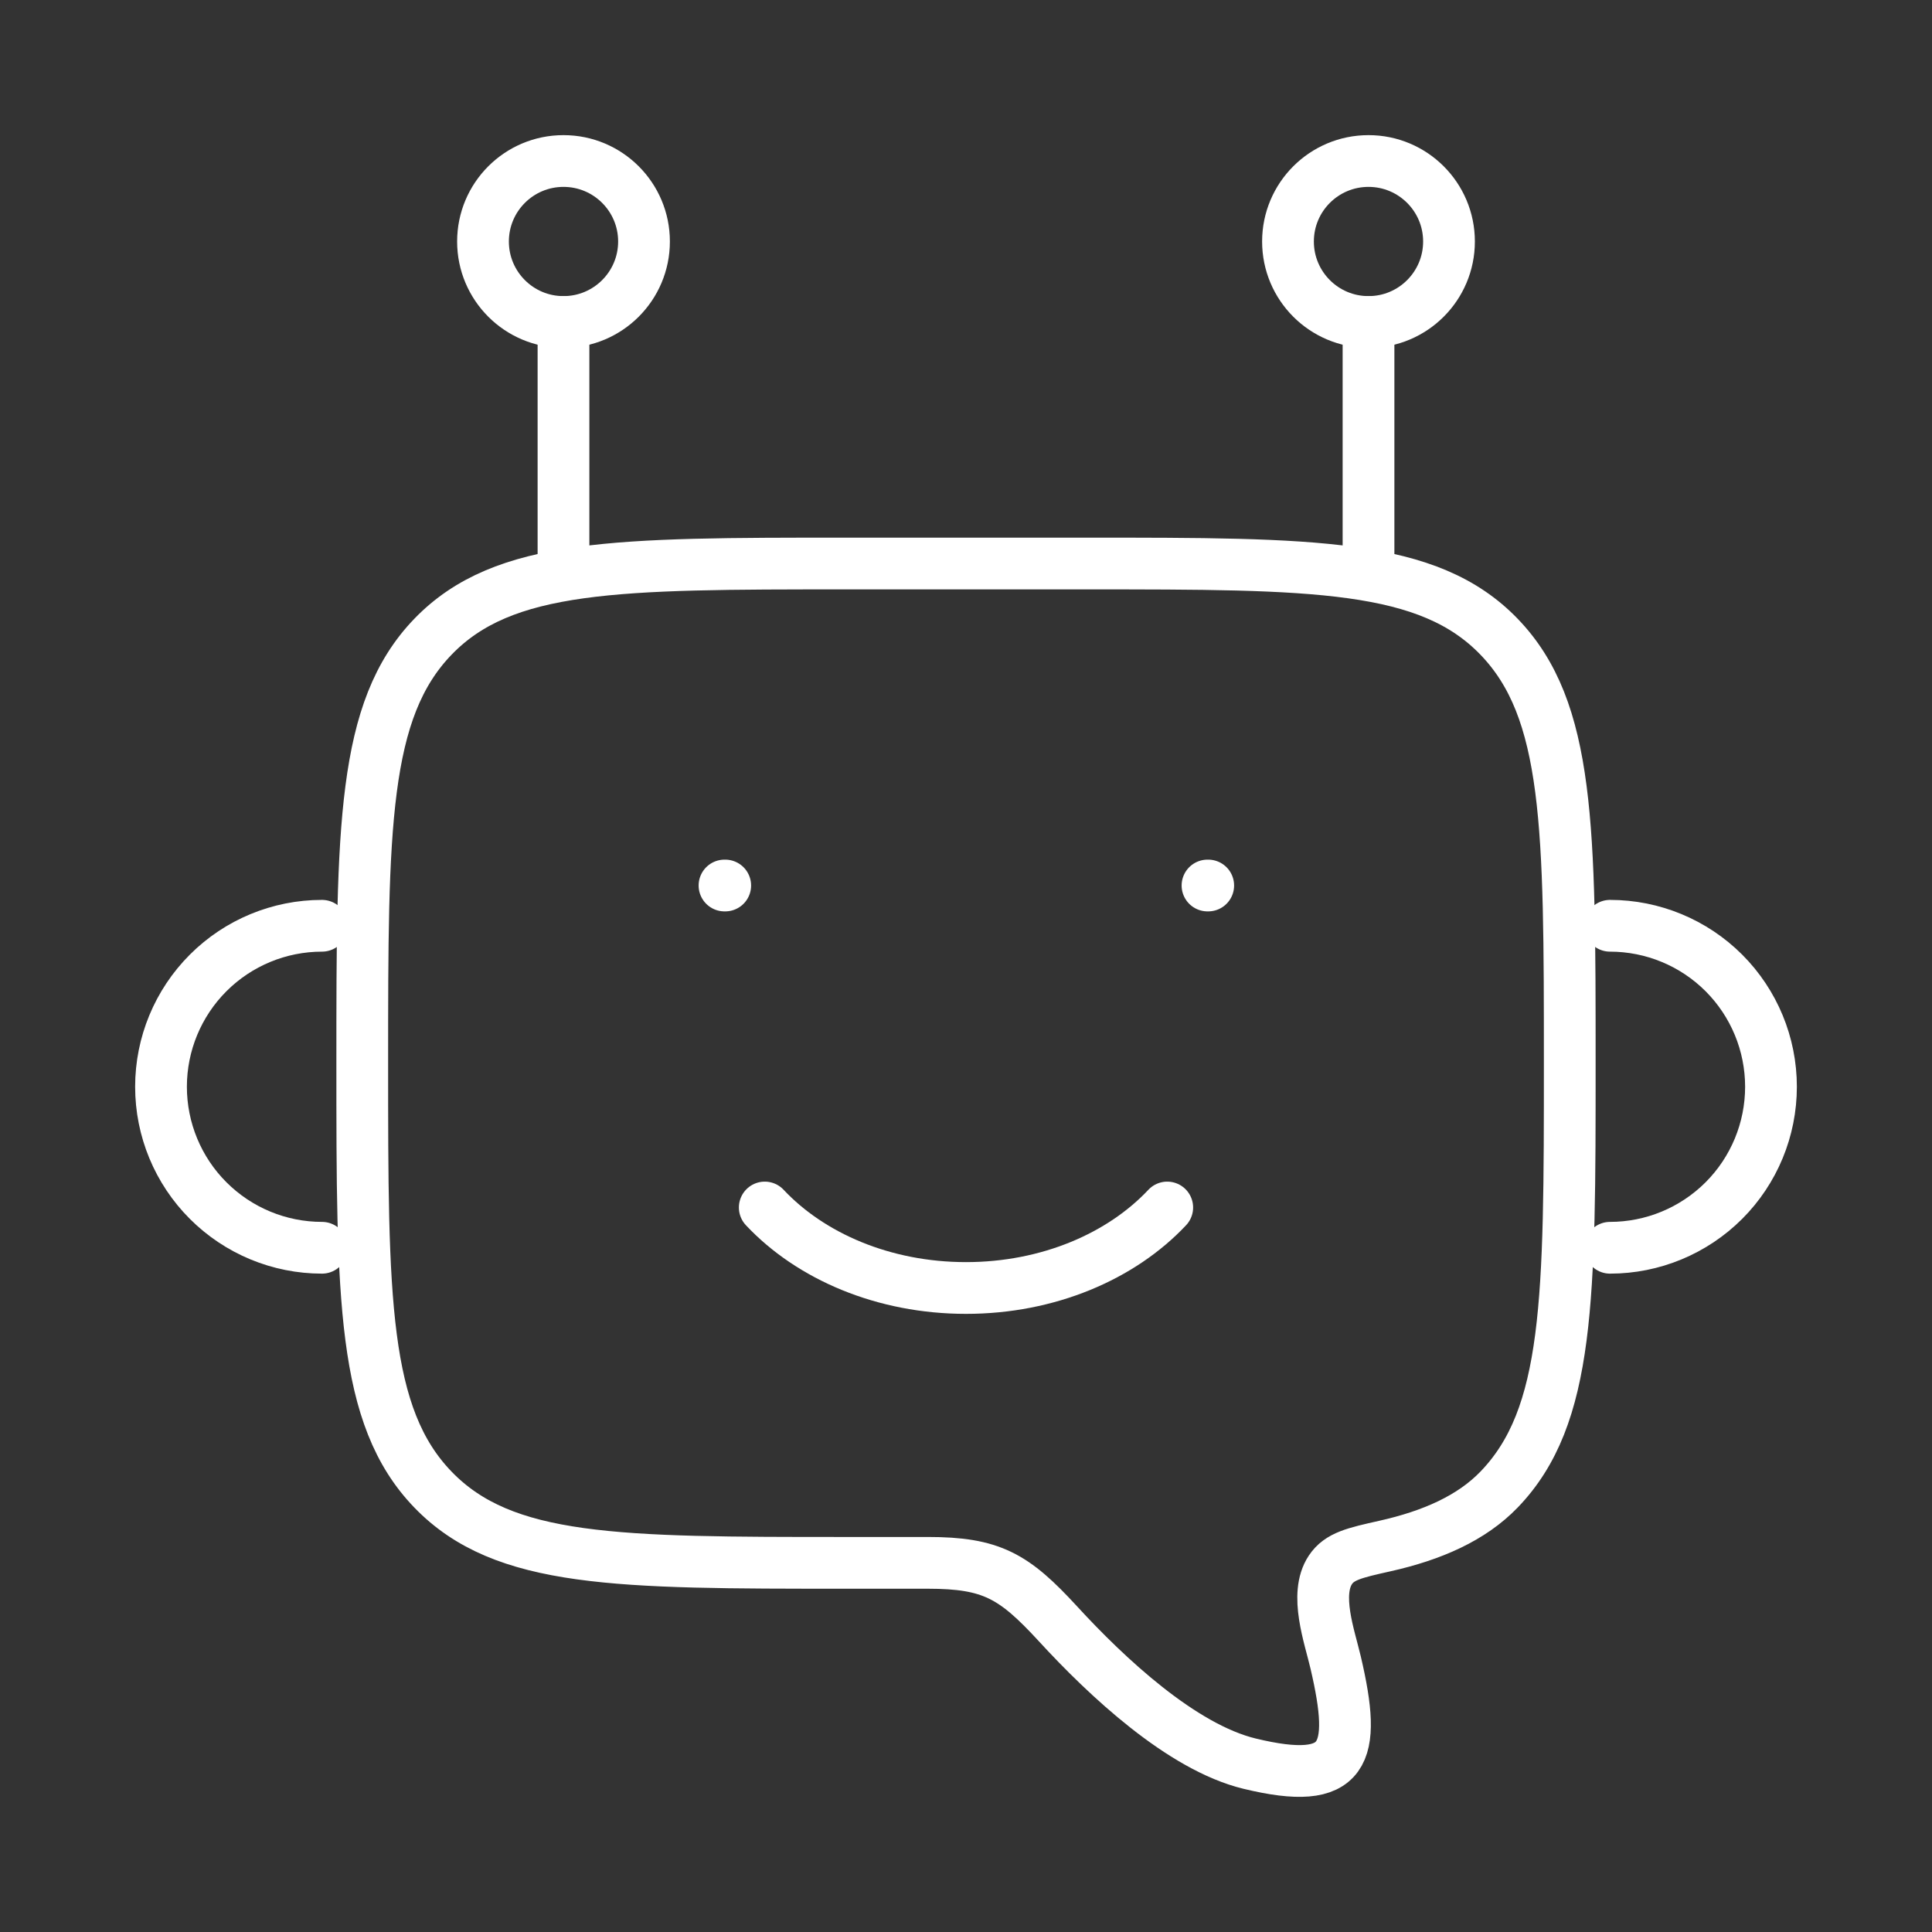 <svg width="56" height="56" viewBox="0 0 56 56" fill="none" xmlns="http://www.w3.org/2000/svg">
<rect x="0" y="0" width="56" height="56" fill="#333333" stroke="none"/>
<g id="hugeicons:bot">
<g id="Group">
<path id="Vector" d="M9.333 36.167C8.096 36.167 6.909 35.675 6.034 34.8C5.158 33.925 4.667 32.738 4.667 31.5C4.667 30.262 5.158 29.076 6.034 28.2C6.909 27.325 8.096 26.834 9.333 26.834M46.667 36.167C47.904 36.167 49.091 35.675 49.967 34.8C50.842 33.925 51.333 32.738 51.333 31.5C51.333 30.262 50.842 29.076 49.967 28.2C49.091 27.325 47.904 26.834 46.667 26.834M16.333 16.334V9.334M39.667 16.334V9.334" stroke="white" stroke-width="1.5" stroke-linecap="round" stroke-linejoin="round"/>
<path id="Vector_2" d="M16.333 9.333C17.622 9.333 18.667 8.289 18.667 7C18.667 5.711 17.622 4.667 16.333 4.667C15.045 4.667 14 5.711 14 7C14 8.289 15.045 9.333 16.333 9.333Z" stroke="white" stroke-width="1.5" stroke-linecap="round" stroke-linejoin="round"/>
<path id="Vector_3" d="M39.667 9.333C40.955 9.333 42 8.289 42 7C42 5.711 40.955 4.667 39.667 4.667C38.378 4.667 37.333 5.711 37.333 7C37.333 8.289 38.378 9.333 39.667 9.333Z" stroke="white" stroke-width="1.5" stroke-linecap="round" stroke-linejoin="round"/>
<path id="Vector_4" d="M31.5 16.334H24.5C17.901 16.334 14.6 16.334 12.551 18.454C10.502 20.576 10.5 23.989 10.5 30.817C10.5 37.644 10.5 41.057 12.551 43.178C14.6 45.3 17.901 45.3 24.5 45.3H26.892C28.74 45.3 29.391 45.68 30.665 47.066C32.072 48.599 34.251 50.645 36.223 51.121C39.025 51.798 39.34 50.862 38.715 48.191C38.537 47.43 38.092 46.214 38.561 45.505C38.824 45.108 39.261 45.01 40.136 44.814C41.515 44.506 42.653 44.002 43.449 43.178C45.5 41.055 45.5 37.644 45.5 30.817C45.5 23.989 45.5 20.576 43.449 18.454C41.4 16.334 38.099 16.334 31.5 16.334Z" stroke="white" stroke-width="1.5" stroke-linecap="round" stroke-linejoin="round"/>
<path id="Vector_5" d="M22.167 35C23.497 36.416 25.615 37.333 28 37.333C30.385 37.333 32.503 36.416 33.833 35M21.021 25.667H21M35.021 25.667H35" stroke="white" stroke-width="1.5" stroke-linecap="round" stroke-linejoin="round"/>
</g>
</g>
</svg>
